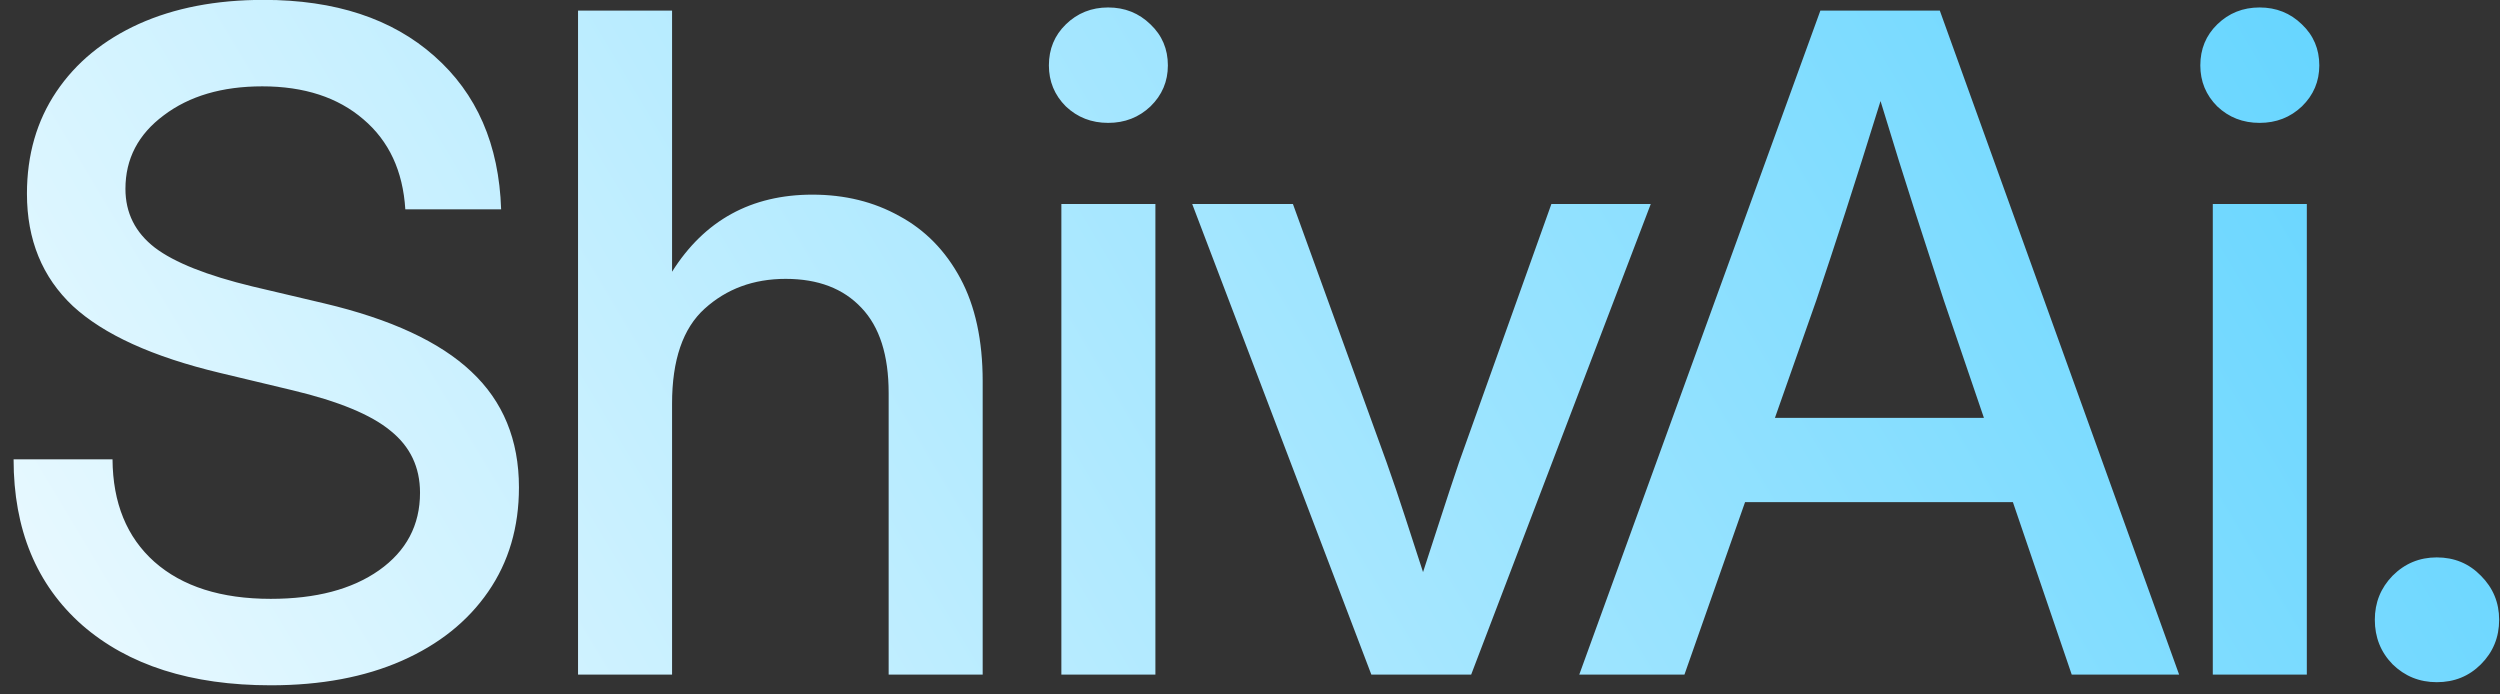 <svg width="126" height="35" viewBox="0 0 126 35" fill="none" xmlns="http://www.w3.org/2000/svg">
<rect x="0" y="0" width="126" height="35" fill="#333333" stroke="none"/>
<path d="M13.645 34.539C9.632 34.539 6.465 33.528 4.144 31.507C1.838 29.47 0.685 26.685 0.685 23.151H5.671C5.686 25.352 6.39 27.075 7.782 28.317C9.19 29.56 11.144 30.182 13.645 30.182C15.921 30.182 17.74 29.703 19.102 28.744C20.48 27.771 21.169 26.468 21.169 24.836C21.169 23.548 20.675 22.508 19.686 21.714C18.713 20.905 17.066 20.224 14.745 19.67L11.084 18.794C7.7 17.985 5.229 16.862 3.672 15.425C2.13 13.972 1.358 12.086 1.358 9.765C1.358 7.803 1.853 6.089 2.841 4.621C3.829 3.154 5.214 2.016 6.996 1.207C8.793 0.398 10.889 -0.006 13.285 -0.006C16.894 -0.006 19.761 0.938 21.888 2.824C24.029 4.711 25.152 7.286 25.257 10.551H20.428C20.308 8.619 19.604 7.107 18.316 6.014C17.029 4.906 15.329 4.352 13.218 4.352C11.196 4.352 9.542 4.838 8.254 5.812C6.966 6.77 6.322 8.005 6.322 9.518C6.322 10.73 6.816 11.719 7.805 12.482C8.793 13.231 10.433 13.883 12.724 14.437L16.34 15.29C19.694 16.084 22.165 17.229 23.752 18.727C25.354 20.224 26.155 22.171 26.155 24.566C26.155 26.573 25.639 28.325 24.605 29.822C23.572 31.32 22.12 32.48 20.248 33.304C18.376 34.127 16.175 34.539 13.645 34.539ZM33.872 20.344V34H29.133V0.533H33.872V13.695C35.504 11.105 37.862 9.81 40.947 9.81C42.579 9.81 44.039 10.169 45.327 10.888C46.63 11.591 47.656 12.64 48.404 14.032C49.153 15.425 49.527 17.154 49.527 19.221V34H44.788V19.805C44.788 17.903 44.331 16.473 43.418 15.515C42.504 14.541 41.232 14.055 39.599 14.055C37.982 14.055 36.62 14.556 35.512 15.56C34.419 16.548 33.872 18.143 33.872 20.344ZM53.493 34V10.281H58.232V34H53.493ZM55.851 6.193C55.013 6.193 54.301 5.916 53.718 5.362C53.148 4.793 52.864 4.104 52.864 3.296C52.864 2.472 53.148 1.784 53.718 1.229C54.301 0.66 55.013 0.376 55.851 0.376C56.69 0.376 57.401 0.66 57.985 1.229C58.569 1.784 58.861 2.472 58.861 3.296C58.861 4.104 58.569 4.793 57.985 5.362C57.401 5.916 56.69 6.193 55.851 6.193ZM69.116 34L60.087 10.281H65.163L69.879 23.286C70.209 24.215 70.523 25.143 70.823 26.071C71.122 27 71.422 27.921 71.721 28.834C72.021 27.921 72.32 27 72.62 26.071C72.919 25.143 73.226 24.215 73.541 23.286L78.19 10.281H83.199L74.147 34H69.116ZM79.595 34L91.747 0.533H97.766L109.828 34H104.415L101.45 25.308H87.951L84.896 34H79.595ZM89.456 21.062H99.99L97.968 15.133C97.519 13.755 97.04 12.28 96.531 10.708C96.022 9.136 95.438 7.264 94.779 5.093C94.105 7.264 93.513 9.136 93.004 10.708C92.495 12.28 92.009 13.755 91.544 15.133L89.456 21.062ZM111.525 34V10.281H116.264V34H111.525ZM113.883 6.193C113.045 6.193 112.333 5.916 111.749 5.362C111.18 4.793 110.896 4.104 110.896 3.296C110.896 2.472 111.18 1.784 111.749 1.229C112.333 0.66 113.045 0.376 113.883 0.376C114.722 0.376 115.433 0.66 116.017 1.229C116.601 1.784 116.893 2.472 116.893 3.296C116.893 4.104 116.601 4.793 116.017 5.362C115.433 5.916 114.722 6.193 113.883 6.193ZM122.813 34.382C121.944 34.382 121.203 34.082 120.589 33.483C119.99 32.87 119.691 32.121 119.691 31.237C119.691 30.369 119.99 29.628 120.589 29.014C121.203 28.4 121.944 28.093 122.813 28.093C123.696 28.093 124.437 28.4 125.036 29.014C125.65 29.628 125.957 30.369 125.957 31.237C125.957 32.121 125.65 32.87 125.036 33.483C124.437 34.082 123.696 34.382 122.813 34.382Z" fill="url(#paint0_linear_715_53614)"/>
<defs>
<linearGradient id="paint0_linear_715_53614" x1="-49.287" y1="-15" x2="97.497" y2="-102.793" gradientUnits="userSpaceOnUse">
<stop stop-color="white"/>
<stop offset="1" stop-color="#3DCAFF"/>
</linearGradient>
</defs>
</svg>
